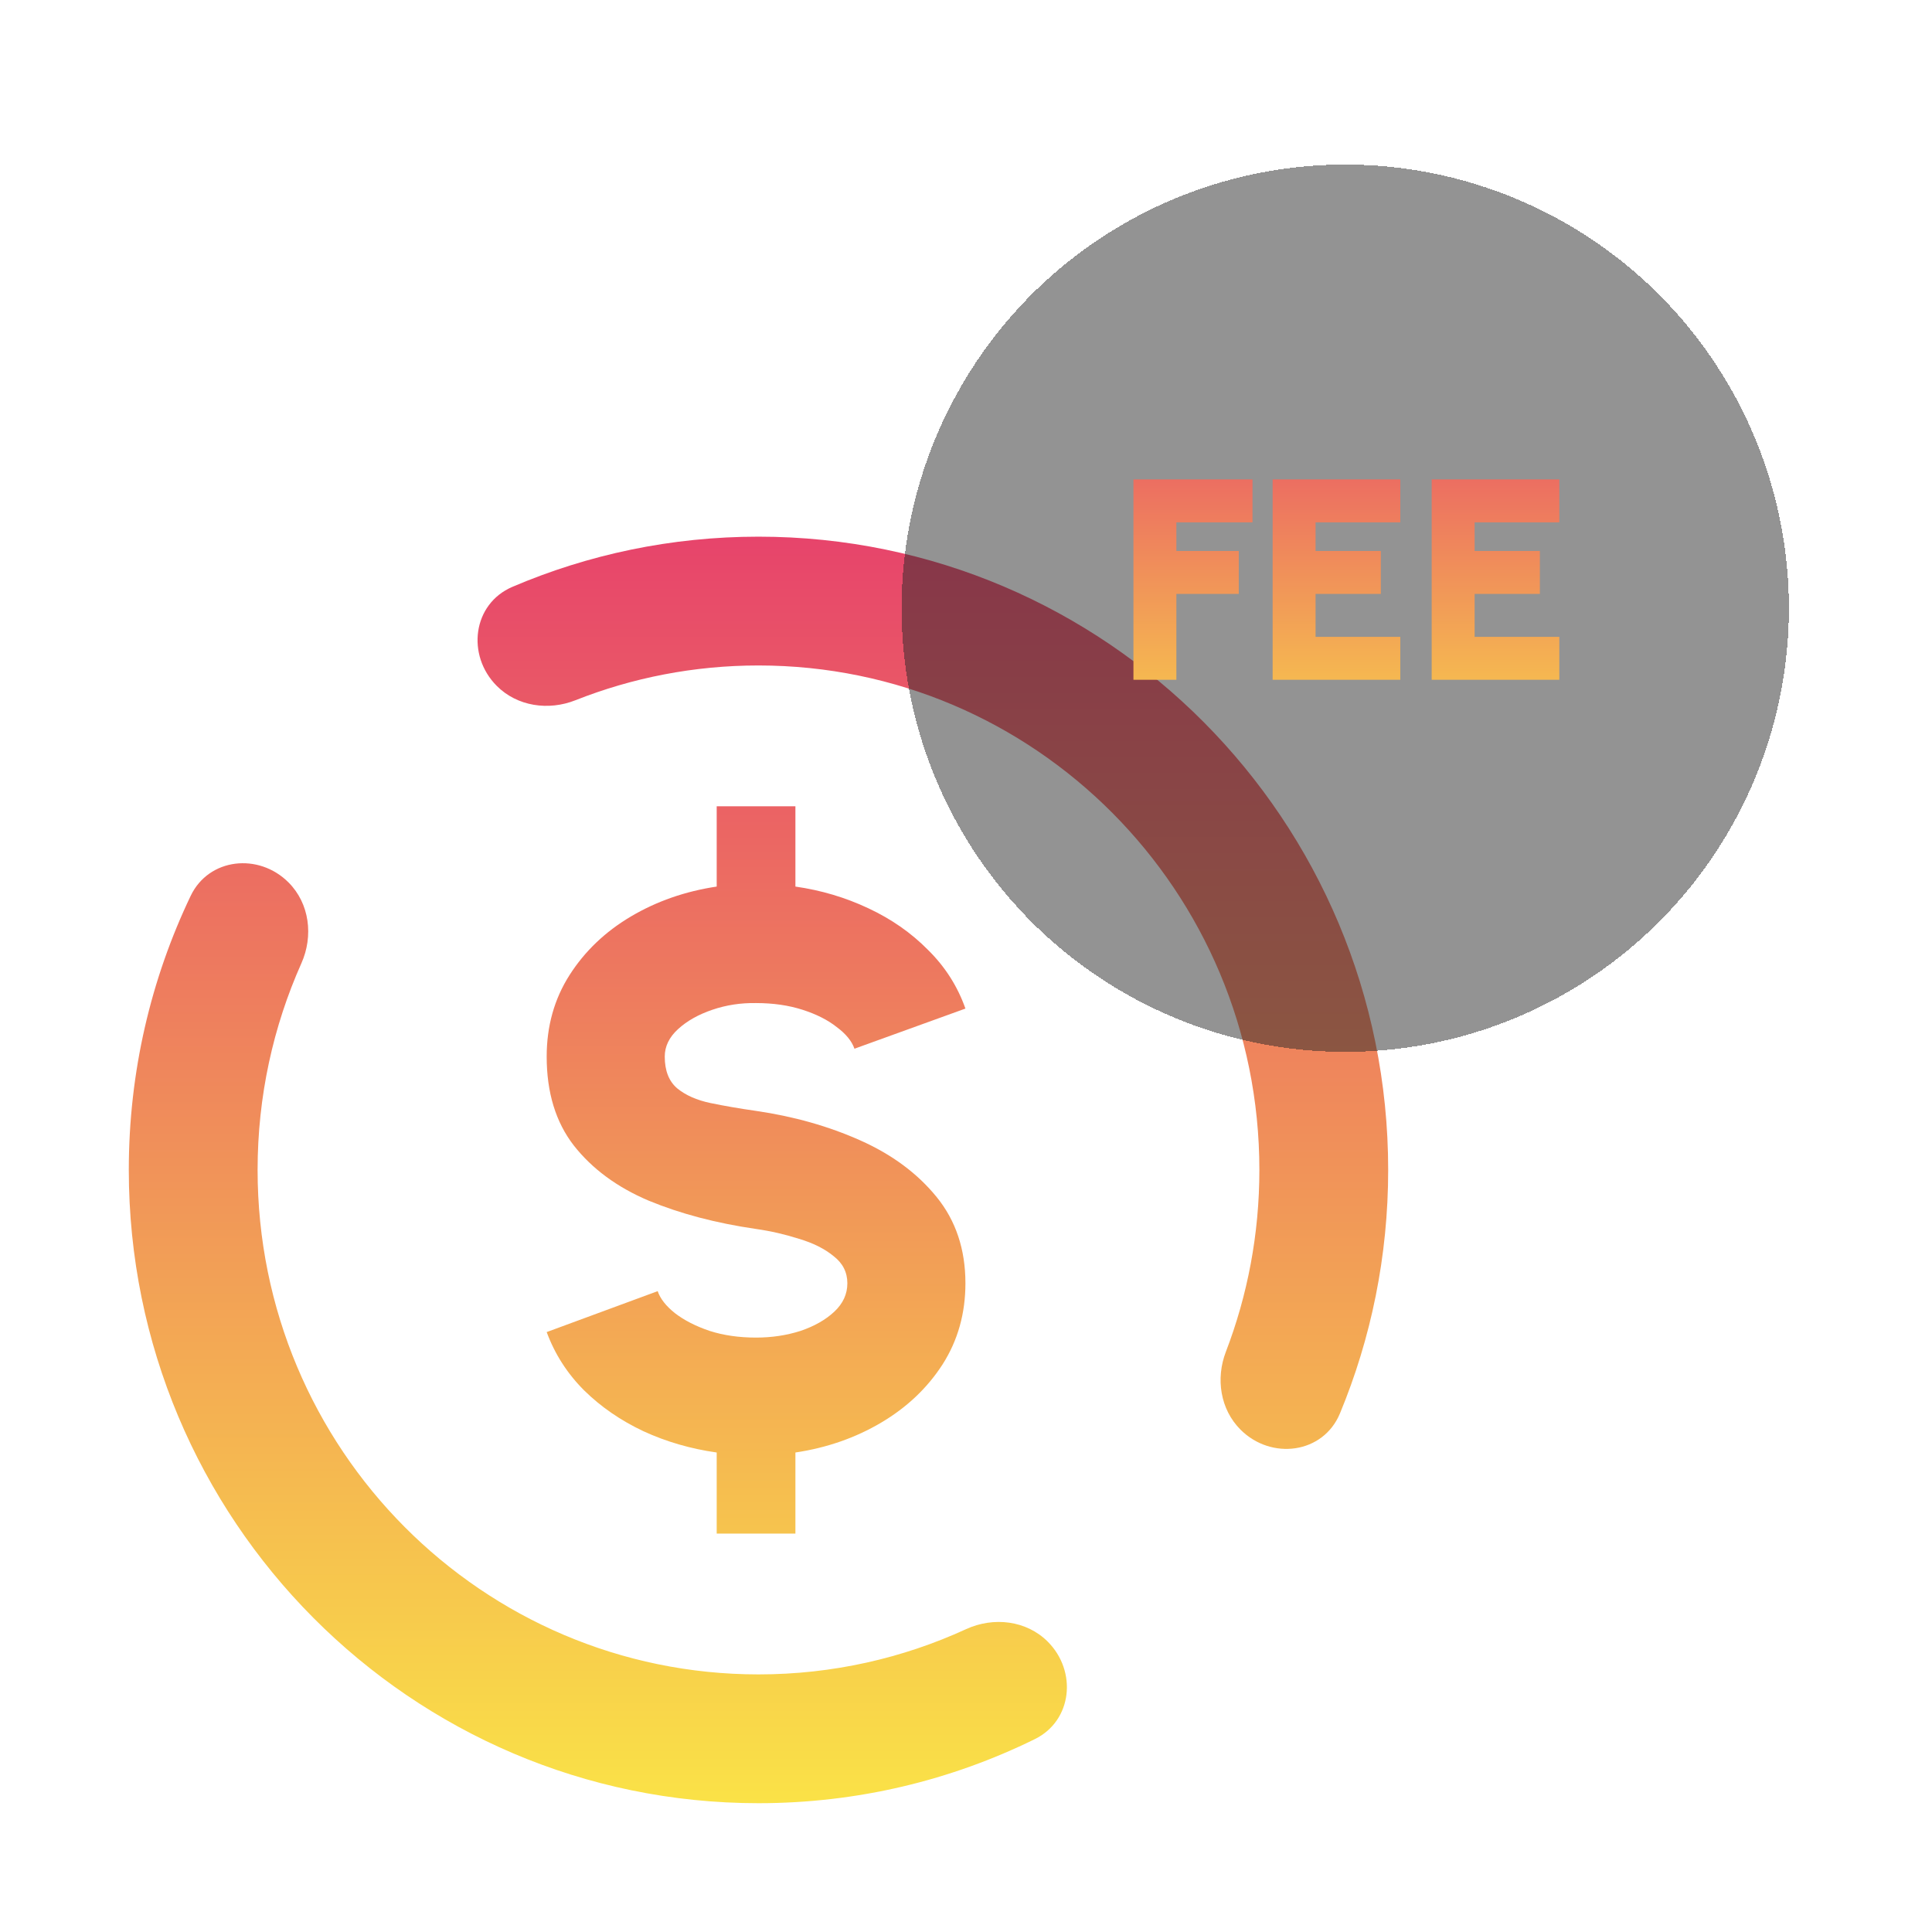 <svg width="270" height="270" viewBox="0 0 270 270" fill="none" xmlns="http://www.w3.org/2000/svg">
<path fill-rule="evenodd" clip-rule="evenodd" d="M173.359 199.791C177.675 204.107 184.924 203.164 187.261 197.526C191.603 187.051 194 175.557 194 163.5C194 114.623 154.601 75 106 75C93.799 75 82.177 77.497 71.614 82.011C66.043 84.392 65.15 91.581 69.433 95.865C72.293 98.725 76.652 99.351 80.413 97.862C88.344 94.723 96.977 93 106 93C144.564 93 176 124.468 176 163.5C176 172.468 174.34 181.037 171.316 188.917C169.881 192.656 170.528 196.959 173.359 199.791ZM42.117 134.627C43.819 130.812 43.27 126.27 40.317 123.317C36.153 119.153 29.184 119.889 26.645 125.201C21.104 136.79 18 149.781 18 163.5C18 212.377 57.399 252 106 252C119.856 252 132.964 248.78 144.624 243.042C149.866 240.463 150.554 233.554 146.423 229.423C143.441 226.441 138.842 225.916 135.009 227.677C126.163 231.739 116.338 234 106 234C67.436 234 36 202.532 36 163.5C36 153.203 38.188 143.432 42.117 134.627Z" fill="url(#paint0_linear_108_748)"/>
<path d="M105.66 140.18C103.533 140.143 101.498 140.455 99.555 141.115C97.612 141.775 96.017 142.673 94.77 143.81C93.523 144.947 92.9 146.23 92.9 147.66C92.9 149.64 93.487 151.125 94.66 152.115C95.833 153.068 97.373 153.747 99.28 154.15C101.223 154.553 103.35 154.92 105.66 155.25C110.94 156.02 115.798 157.395 120.235 159.375C124.672 161.355 128.228 163.995 130.905 167.295C133.582 170.595 134.92 174.61 134.92 179.34C134.92 183.557 133.857 187.333 131.73 190.67C129.603 193.97 126.743 196.683 123.15 198.81C119.557 200.937 115.56 202.33 111.16 202.99V214.32H100.16V202.99C96.53 202.477 93.12 201.487 89.93 200.02C86.74 198.517 83.972 196.61 81.625 194.3C79.278 191.953 77.537 189.24 76.4 186.16L91.91 180.44C92.277 181.503 93.083 182.53 94.33 183.52C95.613 184.51 97.227 185.335 99.17 185.995C101.113 186.618 103.277 186.93 105.66 186.93C107.86 186.93 109.932 186.618 111.875 185.995C113.818 185.335 115.395 184.437 116.605 183.3C117.815 182.163 118.42 180.843 118.42 179.34C118.42 177.8 117.778 176.535 116.495 175.545C115.248 174.518 113.635 173.712 111.655 173.125C109.712 172.502 107.713 172.043 105.66 171.75C100.087 170.943 95.082 169.623 90.645 167.79C86.245 165.92 82.762 163.353 80.195 160.09C77.665 156.827 76.4 152.683 76.4 147.66C76.4 143.407 77.463 139.612 79.59 136.275C81.717 132.938 84.577 130.207 88.17 128.08C91.763 125.953 95.76 124.56 100.16 123.9V112.68H111.16V123.9C114.753 124.413 118.145 125.422 121.335 126.925C124.562 128.428 127.348 130.372 129.695 132.755C132.078 135.102 133.82 137.833 134.92 140.95L119.41 146.56C119.043 145.497 118.218 144.488 116.935 143.535C115.688 142.545 114.093 141.738 112.15 141.115C110.207 140.492 108.043 140.18 105.66 140.18Z" fill="url(#paint1_linear_108_748)"/>
<g filter="url(#filter0_bd_108_748)">
<circle cx="188" cy="81" r="62" fill="#292929" fill-opacity="0.5" shape-rendering="crispEdges"/>
</g>
<path d="M158.4 95V67H175.04V73H164.4V77H173.12V83H164.4V95H158.4ZM177.853 95V67H195.693V73H183.853V77H192.973V83H183.853V89H195.693V95H177.853ZM200.08 95V67H217.92V73H206.08V77H215.2V83H206.08V89H217.92V95H200.08Z" fill="url(#paint2_linear_108_748)"/>
<defs>
<filter id="filter0_bd_108_748" x="96" y="-11" width="184" height="184" filterUnits="userSpaceOnUse" color-interpolation-filters="sRGB">
<feFlood flood-opacity="0" result="BackgroundImageFix"/>
<feGaussianBlur in="BackgroundImage" stdDeviation="15"/>
<feComposite in2="SourceAlpha" operator="in" result="effect1_backgroundBlur_108_748"/>
<feColorMatrix in="SourceAlpha" type="matrix" values="0 0 0 0 0 0 0 0 0 0 0 0 0 0 0 0 0 0 127 0" result="hardAlpha"/>
<feOffset dy="4"/>
<feGaussianBlur stdDeviation="10"/>
<feComposite in2="hardAlpha" operator="out"/>
<feColorMatrix type="matrix" values="0 0 0 0 0 0 0 0 0 0 0 0 0 0 0 0 0 0 0.8 0"/>
<feBlend mode="normal" in2="effect1_backgroundBlur_108_748" result="effect2_dropShadow_108_748"/>
<feBlend mode="normal" in="SourceGraphic" in2="effect2_dropShadow_108_748" result="shape"/>
</filter>
<linearGradient id="paint0_linear_108_748" x1="106" y1="75" x2="106" y2="252" gradientUnits="userSpaceOnUse">
<stop stop-color="#E7446B"/>
<stop offset="1" stop-color="#FAE247"/>
</linearGradient>
<linearGradient id="paint1_linear_108_748" x1="106" y1="81" x2="106" y2="246" gradientUnits="userSpaceOnUse">
<stop stop-color="#E7446B"/>
<stop offset="1" stop-color="#FAE247"/>
</linearGradient>
<linearGradient id="paint2_linear_108_748" x1="188" y1="51" x2="188" y2="111" gradientUnits="userSpaceOnUse">
<stop stop-color="#E7446B"/>
<stop offset="1" stop-color="#FAE247"/>
</linearGradient>
</defs>
</svg>
